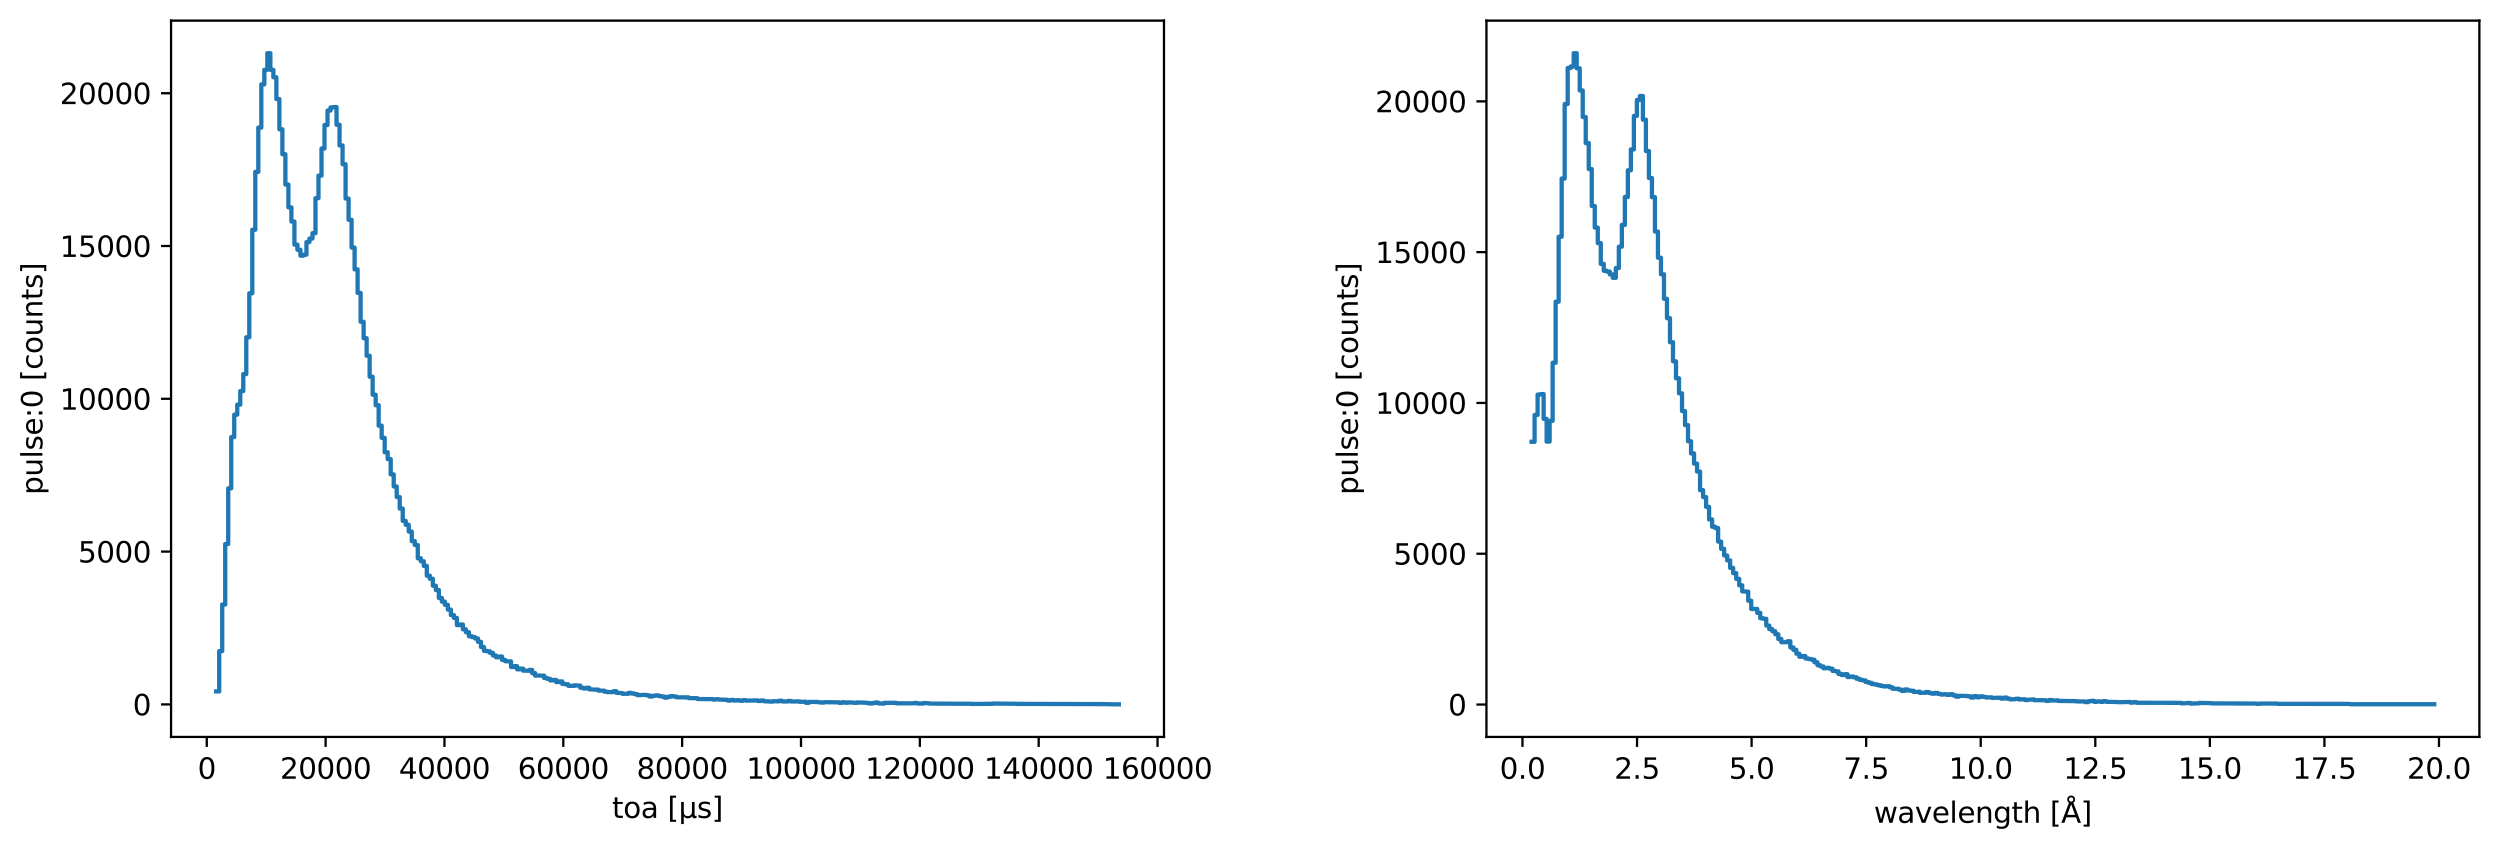 <?xml version="1.0" encoding="utf-8" standalone="no"?>
<!DOCTYPE svg PUBLIC "-//W3C//DTD SVG 1.1//EN"
  "http://www.w3.org/Graphics/SVG/1.1/DTD/svg11.dtd">
<svg xmlns:xlink="http://www.w3.org/1999/xlink" width="872.4pt" height="296.4pt" viewBox="0 0 872.4 296.4" xmlns="http://www.w3.org/2000/svg" version="1.1">
 <defs>
  <style type="text/css">*{stroke-linejoin: round; stroke-linecap: butt}</style>
 </defs>
 <g id="figure_1">
  <g id="patch_1">
   <path d="M 0 296.4 
L 872.4 296.4 
L 872.4 0 
L 0 0 
z
" style="fill: #ffffff"/>
  </g>
  <g id="axes_1">
   <g id="patch_2">
    <path d="M 59.691 257.159 
L 406.181 257.159 
L 406.181 7.2 
L 59.691 7.2 
z
" style="fill: #ffffff"/>
   </g>
   <g id="matplotlib.axis_1">
    <g id="xtick_1">
     <g id="line2d_1">
      <defs>
       <path id="m155b6c2f32" d="M 0 0 
L 0 3.5 
" style="stroke: #000000; stroke-width: 0.8"/>
      </defs>
      <g>
       <use xlink:href="#m155b6c2f32" x="72.154" y="257.159" style="stroke: #000000; stroke-width: 0.8"/>
      </g>
     </g>
     <g id="text_1">
      <!-- 0 -->
      <g transform="translate(68.973 271.757) scale(0.1 -0.1)">
       <defs>
        <path id="DejaVuSans-30" d="M 2034 4250 
Q 1547 4250 1301 3770 
Q 1056 3291 1056 2328 
Q 1056 1369 1301 889 
Q 1547 409 2034 409 
Q 2525 409 2770 889 
Q 3016 1369 3016 2328 
Q 3016 3291 2770 3770 
Q 2525 4250 2034 4250 
z
M 2034 4750 
Q 2819 4750 3233 4129 
Q 3647 3509 3647 2328 
Q 3647 1150 3233 529 
Q 2819 -91 2034 -91 
Q 1250 -91 836 529 
Q 422 1150 422 2328 
Q 422 3509 836 4129 
Q 1250 4750 2034 4750 
z
" transform="scale(0.016)"/>
       </defs>
       <use xlink:href="#DejaVuSans-30"/>
      </g>
     </g>
    </g>
    <g id="xtick_2">
     <g id="line2d_2">
      <g>
       <use xlink:href="#m155b6c2f32" x="113.626" y="257.159" style="stroke: #000000; stroke-width: 0.8"/>
      </g>
     </g>
     <g id="text_2">
      <!-- 20000 -->
      <g transform="translate(97.72 271.757) scale(0.1 -0.1)">
       <defs>
        <path id="DejaVuSans-32" d="M 1228 531 
L 3431 531 
L 3431 0 
L 469 0 
L 469 531 
Q 828 903 1448 1529 
Q 2069 2156 2228 2338 
Q 2531 2678 2651 2914 
Q 2772 3150 2772 3378 
Q 2772 3750 2511 3984 
Q 2250 4219 1831 4219 
Q 1534 4219 1204 4116 
Q 875 4013 500 3803 
L 500 4441 
Q 881 4594 1212 4672 
Q 1544 4750 1819 4750 
Q 2544 4750 2975 4387 
Q 3406 4025 3406 3419 
Q 3406 3131 3298 2873 
Q 3191 2616 2906 2266 
Q 2828 2175 2409 1742 
Q 1991 1309 1228 531 
z
" transform="scale(0.016)"/>
       </defs>
       <use xlink:href="#DejaVuSans-32"/>
       <use xlink:href="#DejaVuSans-30" transform="translate(63.623 0)"/>
       <use xlink:href="#DejaVuSans-30" transform="translate(127.246 0)"/>
       <use xlink:href="#DejaVuSans-30" transform="translate(190.869 0)"/>
       <use xlink:href="#DejaVuSans-30" transform="translate(254.492 0)"/>
      </g>
     </g>
    </g>
    <g id="xtick_3">
     <g id="line2d_3">
      <g>
       <use xlink:href="#m155b6c2f32" x="155.098" y="257.159" style="stroke: #000000; stroke-width: 0.8"/>
      </g>
     </g>
     <g id="text_3">
      <!-- 40000 -->
      <g transform="translate(139.192 271.757) scale(0.1 -0.1)">
       <defs>
        <path id="DejaVuSans-34" d="M 2419 4116 
L 825 1625 
L 2419 1625 
L 2419 4116 
z
M 2253 4666 
L 3047 4666 
L 3047 1625 
L 3713 1625 
L 3713 1100 
L 3047 1100 
L 3047 0 
L 2419 0 
L 2419 1100 
L 313 1100 
L 313 1709 
L 2253 4666 
z
" transform="scale(0.016)"/>
       </defs>
       <use xlink:href="#DejaVuSans-34"/>
       <use xlink:href="#DejaVuSans-30" transform="translate(63.623 0)"/>
       <use xlink:href="#DejaVuSans-30" transform="translate(127.246 0)"/>
       <use xlink:href="#DejaVuSans-30" transform="translate(190.869 0)"/>
       <use xlink:href="#DejaVuSans-30" transform="translate(254.492 0)"/>
      </g>
     </g>
    </g>
    <g id="xtick_4">
     <g id="line2d_4">
      <g>
       <use xlink:href="#m155b6c2f32" x="196.57" y="257.159" style="stroke: #000000; stroke-width: 0.8"/>
      </g>
     </g>
     <g id="text_4">
      <!-- 60000 -->
      <g transform="translate(180.664 271.757) scale(0.1 -0.1)">
       <defs>
        <path id="DejaVuSans-36" d="M 2113 2584 
Q 1688 2584 1439 2293 
Q 1191 2003 1191 1497 
Q 1191 994 1439 701 
Q 1688 409 2113 409 
Q 2538 409 2786 701 
Q 3034 994 3034 1497 
Q 3034 2003 2786 2293 
Q 2538 2584 2113 2584 
z
M 3366 4563 
L 3366 3988 
Q 3128 4100 2886 4159 
Q 2644 4219 2406 4219 
Q 1781 4219 1451 3797 
Q 1122 3375 1075 2522 
Q 1259 2794 1537 2939 
Q 1816 3084 2150 3084 
Q 2853 3084 3261 2657 
Q 3669 2231 3669 1497 
Q 3669 778 3244 343 
Q 2819 -91 2113 -91 
Q 1303 -91 875 529 
Q 447 1150 447 2328 
Q 447 3434 972 4092 
Q 1497 4750 2381 4750 
Q 2619 4750 2861 4703 
Q 3103 4656 3366 4563 
z
" transform="scale(0.016)"/>
       </defs>
       <use xlink:href="#DejaVuSans-36"/>
       <use xlink:href="#DejaVuSans-30" transform="translate(63.623 0)"/>
       <use xlink:href="#DejaVuSans-30" transform="translate(127.246 0)"/>
       <use xlink:href="#DejaVuSans-30" transform="translate(190.869 0)"/>
       <use xlink:href="#DejaVuSans-30" transform="translate(254.492 0)"/>
      </g>
     </g>
    </g>
    <g id="xtick_5">
     <g id="line2d_5">
      <g>
       <use xlink:href="#m155b6c2f32" x="238.042" y="257.159" style="stroke: #000000; stroke-width: 0.8"/>
      </g>
     </g>
     <g id="text_5">
      <!-- 80000 -->
      <g transform="translate(222.136 271.757) scale(0.1 -0.1)">
       <defs>
        <path id="DejaVuSans-38" d="M 2034 2216 
Q 1584 2216 1326 1975 
Q 1069 1734 1069 1313 
Q 1069 891 1326 650 
Q 1584 409 2034 409 
Q 2484 409 2743 651 
Q 3003 894 3003 1313 
Q 3003 1734 2745 1975 
Q 2488 2216 2034 2216 
z
M 1403 2484 
Q 997 2584 770 2862 
Q 544 3141 544 3541 
Q 544 4100 942 4425 
Q 1341 4750 2034 4750 
Q 2731 4750 3128 4425 
Q 3525 4100 3525 3541 
Q 3525 3141 3298 2862 
Q 3072 2584 2669 2484 
Q 3125 2378 3379 2068 
Q 3634 1759 3634 1313 
Q 3634 634 3220 271 
Q 2806 -91 2034 -91 
Q 1263 -91 848 271 
Q 434 634 434 1313 
Q 434 1759 690 2068 
Q 947 2378 1403 2484 
z
M 1172 3481 
Q 1172 3119 1398 2916 
Q 1625 2713 2034 2713 
Q 2441 2713 2670 2916 
Q 2900 3119 2900 3481 
Q 2900 3844 2670 4047 
Q 2441 4250 2034 4250 
Q 1625 4250 1398 4047 
Q 1172 3844 1172 3481 
z
" transform="scale(0.016)"/>
       </defs>
       <use xlink:href="#DejaVuSans-38"/>
       <use xlink:href="#DejaVuSans-30" transform="translate(63.623 0)"/>
       <use xlink:href="#DejaVuSans-30" transform="translate(127.246 0)"/>
       <use xlink:href="#DejaVuSans-30" transform="translate(190.869 0)"/>
       <use xlink:href="#DejaVuSans-30" transform="translate(254.492 0)"/>
      </g>
     </g>
    </g>
    <g id="xtick_6">
     <g id="line2d_6">
      <g>
       <use xlink:href="#m155b6c2f32" x="279.515" y="257.159" style="stroke: #000000; stroke-width: 0.8"/>
      </g>
     </g>
     <g id="text_6">
      <!-- 100000 -->
      <g transform="translate(260.427 271.757) scale(0.1 -0.1)">
       <defs>
        <path id="DejaVuSans-31" d="M 794 531 
L 1825 531 
L 1825 4091 
L 703 3866 
L 703 4441 
L 1819 4666 
L 2450 4666 
L 2450 531 
L 3481 531 
L 3481 0 
L 794 0 
L 794 531 
z
" transform="scale(0.016)"/>
       </defs>
       <use xlink:href="#DejaVuSans-31"/>
       <use xlink:href="#DejaVuSans-30" transform="translate(63.623 0)"/>
       <use xlink:href="#DejaVuSans-30" transform="translate(127.246 0)"/>
       <use xlink:href="#DejaVuSans-30" transform="translate(190.869 0)"/>
       <use xlink:href="#DejaVuSans-30" transform="translate(254.492 0)"/>
       <use xlink:href="#DejaVuSans-30" transform="translate(318.115 0)"/>
      </g>
     </g>
    </g>
    <g id="xtick_7">
     <g id="line2d_7">
      <g>
       <use xlink:href="#m155b6c2f32" x="320.987" y="257.159" style="stroke: #000000; stroke-width: 0.8"/>
      </g>
     </g>
     <g id="text_7">
      <!-- 120000 -->
      <g transform="translate(301.899 271.757) scale(0.1 -0.1)">
       <use xlink:href="#DejaVuSans-31"/>
       <use xlink:href="#DejaVuSans-32" transform="translate(63.623 0)"/>
       <use xlink:href="#DejaVuSans-30" transform="translate(127.246 0)"/>
       <use xlink:href="#DejaVuSans-30" transform="translate(190.869 0)"/>
       <use xlink:href="#DejaVuSans-30" transform="translate(254.492 0)"/>
       <use xlink:href="#DejaVuSans-30" transform="translate(318.115 0)"/>
      </g>
     </g>
    </g>
    <g id="xtick_8">
     <g id="line2d_8">
      <g>
       <use xlink:href="#m155b6c2f32" x="362.459" y="257.159" style="stroke: #000000; stroke-width: 0.8"/>
      </g>
     </g>
     <g id="text_8">
      <!-- 140000 -->
      <g transform="translate(343.371 271.757) scale(0.1 -0.1)">
       <use xlink:href="#DejaVuSans-31"/>
       <use xlink:href="#DejaVuSans-34" transform="translate(63.623 0)"/>
       <use xlink:href="#DejaVuSans-30" transform="translate(127.246 0)"/>
       <use xlink:href="#DejaVuSans-30" transform="translate(190.869 0)"/>
       <use xlink:href="#DejaVuSans-30" transform="translate(254.492 0)"/>
       <use xlink:href="#DejaVuSans-30" transform="translate(318.115 0)"/>
      </g>
     </g>
    </g>
    <g id="xtick_9">
     <g id="line2d_9">
      <g>
       <use xlink:href="#m155b6c2f32" x="403.931" y="257.159" style="stroke: #000000; stroke-width: 0.8"/>
      </g>
     </g>
     <g id="text_9">
      <!-- 160000 -->
      <g transform="translate(384.843 271.757) scale(0.1 -0.1)">
       <use xlink:href="#DejaVuSans-31"/>
       <use xlink:href="#DejaVuSans-36" transform="translate(63.623 0)"/>
       <use xlink:href="#DejaVuSans-30" transform="translate(127.246 0)"/>
       <use xlink:href="#DejaVuSans-30" transform="translate(190.869 0)"/>
       <use xlink:href="#DejaVuSans-30" transform="translate(254.492 0)"/>
       <use xlink:href="#DejaVuSans-30" transform="translate(318.115 0)"/>
      </g>
     </g>
    </g>
    <g id="text_10">
     <!-- toa [µs] -->
     <g transform="translate(213.576 285.435) scale(0.1 -0.1)">
      <defs>
       <path id="DejaVuSans-74" d="M 1172 4494 
L 1172 3500 
L 2356 3500 
L 2356 3053 
L 1172 3053 
L 1172 1153 
Q 1172 725 1289 603 
Q 1406 481 1766 481 
L 2356 481 
L 2356 0 
L 1766 0 
Q 1100 0 847 248 
Q 594 497 594 1153 
L 594 3053 
L 172 3053 
L 172 3500 
L 594 3500 
L 594 4494 
L 1172 4494 
z
" transform="scale(0.016)"/>
       <path id="DejaVuSans-6f" d="M 1959 3097 
Q 1497 3097 1228 2736 
Q 959 2375 959 1747 
Q 959 1119 1226 758 
Q 1494 397 1959 397 
Q 2419 397 2687 759 
Q 2956 1122 2956 1747 
Q 2956 2369 2687 2733 
Q 2419 3097 1959 3097 
z
M 1959 3584 
Q 2709 3584 3137 3096 
Q 3566 2609 3566 1747 
Q 3566 888 3137 398 
Q 2709 -91 1959 -91 
Q 1206 -91 779 398 
Q 353 888 353 1747 
Q 353 2609 779 3096 
Q 1206 3584 1959 3584 
z
" transform="scale(0.016)"/>
       <path id="DejaVuSans-61" d="M 2194 1759 
Q 1497 1759 1228 1600 
Q 959 1441 959 1056 
Q 959 750 1161 570 
Q 1363 391 1709 391 
Q 2188 391 2477 730 
Q 2766 1069 2766 1631 
L 2766 1759 
L 2194 1759 
z
M 3341 1997 
L 3341 0 
L 2766 0 
L 2766 531 
Q 2569 213 2275 61 
Q 1981 -91 1556 -91 
Q 1019 -91 701 211 
Q 384 513 384 1019 
Q 384 1609 779 1909 
Q 1175 2209 1959 2209 
L 2766 2209 
L 2766 2266 
Q 2766 2663 2505 2880 
Q 2244 3097 1772 3097 
Q 1472 3097 1187 3025 
Q 903 2953 641 2809 
L 641 3341 
Q 956 3463 1253 3523 
Q 1550 3584 1831 3584 
Q 2591 3584 2966 3190 
Q 3341 2797 3341 1997 
z
" transform="scale(0.016)"/>
       <path id="DejaVuSans-20" transform="scale(0.016)"/>
       <path id="DejaVuSans-5b" d="M 550 4863 
L 1875 4863 
L 1875 4416 
L 1125 4416 
L 1125 -397 
L 1875 -397 
L 1875 -844 
L 550 -844 
L 550 4863 
z
" transform="scale(0.016)"/>
       <path id="DejaVuSans-b5" d="M 544 -1331 
L 544 3500 
L 1119 3500 
L 1119 1325 
Q 1119 872 1334 640 
Q 1550 409 1972 409 
Q 2434 409 2667 671 
Q 2900 934 2900 1459 
L 2900 3500 
L 3475 3500 
L 3475 806 
Q 3475 619 3529 530 
Q 3584 441 3700 441 
Q 3728 441 3778 458 
Q 3828 475 3916 513 
L 3916 50 
Q 3788 -22 3673 -56 
Q 3559 -91 3450 -91 
Q 3234 -91 3106 31 
Q 2978 153 2931 403 
Q 2775 156 2548 32 
Q 2322 -91 2016 -91 
Q 1697 -91 1473 31 
Q 1250 153 1119 397 
L 1119 -1331 
L 544 -1331 
z
" transform="scale(0.016)"/>
       <path id="DejaVuSans-73" d="M 2834 3397 
L 2834 2853 
Q 2591 2978 2328 3040 
Q 2066 3103 1784 3103 
Q 1356 3103 1142 2972 
Q 928 2841 928 2578 
Q 928 2378 1081 2264 
Q 1234 2150 1697 2047 
L 1894 2003 
Q 2506 1872 2764 1633 
Q 3022 1394 3022 966 
Q 3022 478 2636 193 
Q 2250 -91 1575 -91 
Q 1294 -91 989 -36 
Q 684 19 347 128 
L 347 722 
Q 666 556 975 473 
Q 1284 391 1588 391 
Q 1994 391 2212 530 
Q 2431 669 2431 922 
Q 2431 1156 2273 1281 
Q 2116 1406 1581 1522 
L 1381 1569 
Q 847 1681 609 1914 
Q 372 2147 372 2553 
Q 372 3047 722 3315 
Q 1072 3584 1716 3584 
Q 2034 3584 2315 3537 
Q 2597 3491 2834 3397 
z
" transform="scale(0.016)"/>
       <path id="DejaVuSans-5d" d="M 1947 4863 
L 1947 -844 
L 622 -844 
L 622 -397 
L 1369 -397 
L 1369 4416 
L 622 4416 
L 622 4863 
L 1947 4863 
z
" transform="scale(0.016)"/>
      </defs>
      <use xlink:href="#DejaVuSans-74"/>
      <use xlink:href="#DejaVuSans-6f" transform="translate(39.209 0)"/>
      <use xlink:href="#DejaVuSans-61" transform="translate(100.391 0)"/>
      <use xlink:href="#DejaVuSans-20" transform="translate(161.67 0)"/>
      <use xlink:href="#DejaVuSans-5b" transform="translate(193.457 0)"/>
      <use xlink:href="#DejaVuSans-b5" transform="translate(232.471 0)"/>
      <use xlink:href="#DejaVuSans-73" transform="translate(296.094 0)"/>
      <use xlink:href="#DejaVuSans-5d" transform="translate(348.193 0)"/>
     </g>
    </g>
   </g>
   <g id="matplotlib.axis_2">
    <g id="ytick_1">
     <g id="line2d_10">
      <defs>
       <path id="m8d2bfa2ca1" d="M 0 0 
L -3.5 0 
" style="stroke: #000000; stroke-width: 0.8"/>
      </defs>
      <g>
       <use xlink:href="#m8d2bfa2ca1" x="59.691" y="245.808" style="stroke: #000000; stroke-width: 0.8"/>
      </g>
     </g>
     <g id="text_11">
      <!-- 0 -->
      <g transform="translate(46.328 249.607) scale(0.1 -0.1)">
       <use xlink:href="#DejaVuSans-30"/>
      </g>
     </g>
    </g>
    <g id="ytick_2">
     <g id="line2d_11">
      <g>
       <use xlink:href="#m8d2bfa2ca1" x="59.691" y="192.489" style="stroke: #000000; stroke-width: 0.8"/>
      </g>
     </g>
     <g id="text_12">
      <!-- 5000 -->
      <g transform="translate(27.241 196.288) scale(0.1 -0.1)">
       <defs>
        <path id="DejaVuSans-35" d="M 691 4666 
L 3169 4666 
L 3169 4134 
L 1269 4134 
L 1269 2991 
Q 1406 3038 1543 3061 
Q 1681 3084 1819 3084 
Q 2600 3084 3056 2656 
Q 3513 2228 3513 1497 
Q 3513 744 3044 326 
Q 2575 -91 1722 -91 
Q 1428 -91 1123 -41 
Q 819 9 494 109 
L 494 744 
Q 775 591 1075 516 
Q 1375 441 1709 441 
Q 2250 441 2565 725 
Q 2881 1009 2881 1497 
Q 2881 1984 2565 2268 
Q 2250 2553 1709 2553 
Q 1456 2553 1204 2497 
Q 953 2441 691 2322 
L 691 4666 
z
" transform="scale(0.016)"/>
       </defs>
       <use xlink:href="#DejaVuSans-35"/>
       <use xlink:href="#DejaVuSans-30" transform="translate(63.623 0)"/>
       <use xlink:href="#DejaVuSans-30" transform="translate(127.246 0)"/>
       <use xlink:href="#DejaVuSans-30" transform="translate(190.869 0)"/>
      </g>
     </g>
    </g>
    <g id="ytick_3">
     <g id="line2d_12">
      <g>
       <use xlink:href="#m8d2bfa2ca1" x="59.691" y="139.17" style="stroke: #000000; stroke-width: 0.8"/>
      </g>
     </g>
     <g id="text_13">
      <!-- 10000 -->
      <g transform="translate(20.878 142.969) scale(0.1 -0.1)">
       <use xlink:href="#DejaVuSans-31"/>
       <use xlink:href="#DejaVuSans-30" transform="translate(63.623 0)"/>
       <use xlink:href="#DejaVuSans-30" transform="translate(127.246 0)"/>
       <use xlink:href="#DejaVuSans-30" transform="translate(190.869 0)"/>
       <use xlink:href="#DejaVuSans-30" transform="translate(254.492 0)"/>
      </g>
     </g>
    </g>
    <g id="ytick_4">
     <g id="line2d_13">
      <g>
       <use xlink:href="#m8d2bfa2ca1" x="59.691" y="85.85" style="stroke: #000000; stroke-width: 0.8"/>
      </g>
     </g>
     <g id="text_14">
      <!-- 15000 -->
      <g transform="translate(20.878 89.65) scale(0.1 -0.1)">
       <use xlink:href="#DejaVuSans-31"/>
       <use xlink:href="#DejaVuSans-35" transform="translate(63.623 0)"/>
       <use xlink:href="#DejaVuSans-30" transform="translate(127.246 0)"/>
       <use xlink:href="#DejaVuSans-30" transform="translate(190.869 0)"/>
       <use xlink:href="#DejaVuSans-30" transform="translate(254.492 0)"/>
      </g>
     </g>
    </g>
    <g id="ytick_5">
     <g id="line2d_14">
      <g>
       <use xlink:href="#m8d2bfa2ca1" x="59.691" y="32.531" style="stroke: #000000; stroke-width: 0.8"/>
      </g>
     </g>
     <g id="text_15">
      <!-- 20000 -->
      <g transform="translate(20.878 36.331) scale(0.1 -0.1)">
       <use xlink:href="#DejaVuSans-32"/>
       <use xlink:href="#DejaVuSans-30" transform="translate(63.623 0)"/>
       <use xlink:href="#DejaVuSans-30" transform="translate(127.246 0)"/>
       <use xlink:href="#DejaVuSans-30" transform="translate(190.869 0)"/>
       <use xlink:href="#DejaVuSans-30" transform="translate(254.492 0)"/>
      </g>
     </g>
    </g>
    <g id="text_16">
     <!-- pulse:0 [counts] -->
     <g transform="translate(14.798 172.66) rotate(-90) scale(0.1 -0.1)">
      <defs>
       <path id="DejaVuSans-70" d="M 1159 525 
L 1159 -1331 
L 581 -1331 
L 581 3500 
L 1159 3500 
L 1159 2969 
Q 1341 3281 1617 3432 
Q 1894 3584 2278 3584 
Q 2916 3584 3314 3078 
Q 3713 2572 3713 1747 
Q 3713 922 3314 415 
Q 2916 -91 2278 -91 
Q 1894 -91 1617 61 
Q 1341 213 1159 525 
z
M 3116 1747 
Q 3116 2381 2855 2742 
Q 2594 3103 2138 3103 
Q 1681 3103 1420 2742 
Q 1159 2381 1159 1747 
Q 1159 1113 1420 752 
Q 1681 391 2138 391 
Q 2594 391 2855 752 
Q 3116 1113 3116 1747 
z
" transform="scale(0.016)"/>
       <path id="DejaVuSans-75" d="M 544 1381 
L 544 3500 
L 1119 3500 
L 1119 1403 
Q 1119 906 1312 657 
Q 1506 409 1894 409 
Q 2359 409 2629 706 
Q 2900 1003 2900 1516 
L 2900 3500 
L 3475 3500 
L 3475 0 
L 2900 0 
L 2900 538 
Q 2691 219 2414 64 
Q 2138 -91 1772 -91 
Q 1169 -91 856 284 
Q 544 659 544 1381 
z
M 1991 3584 
L 1991 3584 
z
" transform="scale(0.016)"/>
       <path id="DejaVuSans-6c" d="M 603 4863 
L 1178 4863 
L 1178 0 
L 603 0 
L 603 4863 
z
" transform="scale(0.016)"/>
       <path id="DejaVuSans-65" d="M 3597 1894 
L 3597 1613 
L 953 1613 
Q 991 1019 1311 708 
Q 1631 397 2203 397 
Q 2534 397 2845 478 
Q 3156 559 3463 722 
L 3463 178 
Q 3153 47 2828 -22 
Q 2503 -91 2169 -91 
Q 1331 -91 842 396 
Q 353 884 353 1716 
Q 353 2575 817 3079 
Q 1281 3584 2069 3584 
Q 2775 3584 3186 3129 
Q 3597 2675 3597 1894 
z
M 3022 2063 
Q 3016 2534 2758 2815 
Q 2500 3097 2075 3097 
Q 1594 3097 1305 2825 
Q 1016 2553 972 2059 
L 3022 2063 
z
" transform="scale(0.016)"/>
       <path id="DejaVuSans-3a" d="M 750 794 
L 1409 794 
L 1409 0 
L 750 0 
L 750 794 
z
M 750 3309 
L 1409 3309 
L 1409 2516 
L 750 2516 
L 750 3309 
z
" transform="scale(0.016)"/>
       <path id="DejaVuSans-63" d="M 3122 3366 
L 3122 2828 
Q 2878 2963 2633 3030 
Q 2388 3097 2138 3097 
Q 1578 3097 1268 2742 
Q 959 2388 959 1747 
Q 959 1106 1268 751 
Q 1578 397 2138 397 
Q 2388 397 2633 464 
Q 2878 531 3122 666 
L 3122 134 
Q 2881 22 2623 -34 
Q 2366 -91 2075 -91 
Q 1284 -91 818 406 
Q 353 903 353 1747 
Q 353 2603 823 3093 
Q 1294 3584 2113 3584 
Q 2378 3584 2631 3529 
Q 2884 3475 3122 3366 
z
" transform="scale(0.016)"/>
       <path id="DejaVuSans-6e" d="M 3513 2113 
L 3513 0 
L 2938 0 
L 2938 2094 
Q 2938 2591 2744 2837 
Q 2550 3084 2163 3084 
Q 1697 3084 1428 2787 
Q 1159 2491 1159 1978 
L 1159 0 
L 581 0 
L 581 3500 
L 1159 3500 
L 1159 2956 
Q 1366 3272 1645 3428 
Q 1925 3584 2291 3584 
Q 2894 3584 3203 3211 
Q 3513 2838 3513 2113 
z
" transform="scale(0.016)"/>
      </defs>
      <use xlink:href="#DejaVuSans-70"/>
      <use xlink:href="#DejaVuSans-75" transform="translate(63.477 0)"/>
      <use xlink:href="#DejaVuSans-6c" transform="translate(126.855 0)"/>
      <use xlink:href="#DejaVuSans-73" transform="translate(154.639 0)"/>
      <use xlink:href="#DejaVuSans-65" transform="translate(206.738 0)"/>
      <use xlink:href="#DejaVuSans-3a" transform="translate(268.262 0)"/>
      <use xlink:href="#DejaVuSans-30" transform="translate(301.953 0)"/>
      <use xlink:href="#DejaVuSans-20" transform="translate(365.576 0)"/>
      <use xlink:href="#DejaVuSans-5b" transform="translate(397.363 0)"/>
      <use xlink:href="#DejaVuSans-63" transform="translate(436.377 0)"/>
      <use xlink:href="#DejaVuSans-6f" transform="translate(491.357 0)"/>
      <use xlink:href="#DejaVuSans-75" transform="translate(552.539 0)"/>
      <use xlink:href="#DejaVuSans-6e" transform="translate(615.918 0)"/>
      <use xlink:href="#DejaVuSans-74" transform="translate(679.297 0)"/>
      <use xlink:href="#DejaVuSans-73" transform="translate(718.506 0)"/>
      <use xlink:href="#DejaVuSans-5d" transform="translate(770.605 0)"/>
     </g>
    </g>
   </g>
   <g id="line2d_15">
    <path d="M 75.44 241.276 
L 76.49 241.276 
L 76.49 227.21 
L 77.54 227.21 
L 77.54 210.969 
L 78.59 210.969 
L 78.59 189.844 
L 79.64 189.844 
L 79.64 170.415 
L 80.69 170.415 
L 80.69 152.521 
L 81.74 152.521 
L 81.74 144.704 
L 82.79 144.704 
L 82.79 141.196 
L 83.84 141.196 
L 83.84 136.461 
L 84.89 136.461 
L 84.89 130.543 
L 85.94 130.543 
L 85.94 117.703 
L 86.99 117.703 
L 86.99 102.347 
L 88.04 102.347 
L 88.04 80.177 
L 89.09 80.177 
L 89.09 59.969 
L 90.14 59.969 
L 90.14 44.518 
L 91.19 44.518 
L 91.19 29.45 
L 92.24 29.45 
L 92.24 24.352 
L 93.29 24.352 
L 93.29 18.562 
L 94.34 18.562 
L 94.34 24.363 
L 95.39 24.363 
L 95.39 26.954 
L 96.44 26.954 
L 96.44 34.568 
L 97.49 34.568 
L 97.49 45.115 
L 98.54 45.115 
L 98.54 53.816 
L 99.59 53.816 
L 99.59 64.416 
L 100.639 64.416 
L 100.639 72.371 
L 101.689 72.371 
L 101.689 77.309 
L 102.739 77.309 
L 102.739 85.381 
L 103.789 85.381 
L 103.789 87.162 
L 104.839 87.162 
L 104.839 89.21 
L 105.889 89.21 
L 105.889 88.879 
L 106.939 88.879 
L 106.939 84.475 
L 107.989 84.475 
L 107.989 83.238 
L 109.039 83.238 
L 109.039 81.382 
L 110.089 81.382 
L 110.089 69.151 
L 111.139 69.151 
L 111.139 61.302 
L 112.189 61.302 
L 112.189 51.822 
L 113.239 51.822 
L 113.239 43.632 
L 114.289 43.632 
L 114.289 38.578 
L 115.339 38.578 
L 115.339 37.49 
L 116.389 37.49 
L 116.389 37.362 
L 117.439 37.362 
L 117.439 43.526 
L 118.489 43.526 
L 118.489 50.756 
L 119.539 50.756 
L 119.539 57.314 
L 120.589 57.314 
L 120.589 69.279 
L 121.639 69.279 
L 121.639 76.69 
L 122.689 76.69 
L 122.689 86.394 
L 123.739 86.394 
L 123.739 93.987 
L 124.789 93.987 
L 124.789 102.209 
L 125.839 102.209 
L 125.839 112.275 
L 126.889 112.275 
L 126.889 118.034 
L 127.939 118.034 
L 127.939 124.134 
L 128.989 124.134 
L 128.989 131.46 
L 130.039 131.46 
L 130.039 137.73 
L 131.089 137.73 
L 131.089 141.398 
L 132.139 141.398 
L 132.139 148.532 
L 133.189 148.532 
L 133.189 152.798 
L 134.239 152.798 
L 134.239 157.821 
L 135.288 157.821 
L 135.288 160.199 
L 136.338 160.199 
L 136.338 165.541 
L 137.388 165.541 
L 137.388 169.753 
L 138.438 169.753 
L 138.438 173.454 
L 139.488 173.454 
L 139.488 177.474 
L 140.538 177.474 
L 140.538 181.782 
L 141.588 181.782 
L 141.588 183.126 
L 142.638 183.126 
L 142.638 185.493 
L 143.688 185.493 
L 143.688 188.82 
L 144.738 188.82 
L 144.738 190.185 
L 145.788 190.185 
L 145.788 194.813 
L 146.838 194.813 
L 146.838 195.858 
L 147.888 195.858 
L 147.888 197.479 
L 148.938 197.479 
L 148.938 200.892 
L 149.988 200.892 
L 149.988 201.969 
L 151.038 201.969 
L 151.038 204.379 
L 152.088 204.379 
L 152.088 205.893 
L 153.138 205.893 
L 153.138 208.666 
L 154.188 208.666 
L 154.188 209.924 
L 155.238 209.924 
L 155.238 211.054 
L 156.288 211.054 
L 156.288 212.718 
L 157.338 212.718 
L 157.338 214.637 
L 158.388 214.637 
L 158.388 215.629 
L 159.438 215.629 
L 159.438 218.135 
L 160.488 218.135 
L 160.488 217.933 
L 161.538 217.933 
L 161.538 219.617 
L 162.588 219.617 
L 162.588 220.62 
L 163.638 220.62 
L 163.638 222.027 
L 164.688 222.027 
L 164.688 222.305 
L 165.738 222.305 
L 165.738 222.795 
L 166.788 222.795 
L 166.788 223.968 
L 167.838 223.968 
L 167.838 225.792 
L 168.888 225.792 
L 168.888 227.135 
L 169.938 227.135 
L 169.938 227.295 
L 170.987 227.295 
L 170.987 227.839 
L 172.037 227.839 
L 172.037 228.756 
L 173.087 228.756 
L 173.087 229.354 
L 174.137 229.354 
L 174.137 229.119 
L 175.187 229.119 
L 175.187 230.281 
L 176.237 230.281 
L 176.237 230.729 
L 178.337 230.814 
L 178.337 232.755 
L 179.387 232.755 
L 179.387 232.467 
L 180.437 232.467 
L 180.437 233.555 
L 181.487 233.555 
L 181.487 233.32 
L 182.537 233.32 
L 182.537 234.014 
L 184.637 234.078 
L 184.637 233.779 
L 185.687 233.779 
L 185.687 234.888 
L 186.737 234.888 
L 186.737 235.752 
L 189.887 235.773 
L 189.887 236.594 
L 190.937 236.594 
L 190.937 236.882 
L 191.987 236.882 
L 191.987 237.415 
L 193.037 237.415 
L 193.037 237.277 
L 194.087 237.277 
L 194.087 238.013 
L 195.137 238.013 
L 195.137 237.778 
L 196.187 237.778 
L 196.187 238.652 
L 197.237 238.652 
L 197.237 238.791 
L 198.287 238.791 
L 198.287 239.314 
L 200.387 239.367 
L 200.387 239.154 
L 202.487 239.25 
L 202.487 239.996 
L 203.537 239.996 
L 203.537 240.252 
L 204.587 240.252 
L 204.587 239.996 
L 205.637 239.996 
L 205.637 240.54 
L 207.736 240.647 
L 207.736 240.657 
L 208.786 240.657 
L 208.786 240.988 
L 210.886 241.02 
L 210.886 241.372 
L 211.936 241.372 
L 211.936 241.51 
L 214.036 241.51 
L 214.036 241.212 
L 215.086 241.212 
L 215.086 241.766 
L 217.186 241.852 
L 217.186 242.097 
L 219.286 242.107 
L 219.286 241.798 
L 220.336 241.798 
L 220.336 242.001 
L 221.386 242.001 
L 221.386 242.225 
L 222.436 242.225 
L 222.436 242.598 
L 224.536 242.502 
L 224.536 242.481 
L 225.586 242.481 
L 225.586 242.651 
L 226.636 242.651 
L 226.636 243.057 
L 227.686 243.057 
L 227.686 242.79 
L 228.736 242.79 
L 228.736 242.662 
L 229.786 242.662 
L 229.786 242.907 
L 230.836 242.907 
L 230.836 243.089 
L 231.886 243.089 
L 231.886 243.43 
L 232.936 243.43 
L 232.936 243.142 
L 233.986 243.142 
L 233.986 242.918 
L 235.036 242.918 
L 235.036 243.089 
L 236.086 243.089 
L 236.086 243.334 
L 240.286 243.355 
L 240.286 243.6 
L 243.435 243.654 
L 243.435 243.952 
L 248.685 243.942 
L 248.685 244.112 
L 249.735 244.112 
L 249.735 243.995 
L 250.785 243.995 
L 250.785 244.112 
L 253.935 244.208 
L 253.935 244.475 
L 254.985 244.475 
L 254.985 244.251 
L 256.035 244.251 
L 256.035 244.464 
L 257.085 244.464 
L 257.085 244.336 
L 258.135 244.336 
L 258.135 244.539 
L 259.185 244.539 
L 259.185 244.336 
L 260.235 244.336 
L 260.235 244.496 
L 264.435 244.411 
L 264.435 244.613 
L 265.485 244.613 
L 265.485 244.464 
L 266.535 244.464 
L 266.535 244.688 
L 268.635 244.773 
L 268.635 244.837 
L 269.685 244.837 
L 269.685 244.688 
L 271.785 244.752 
L 271.785 244.528 
L 272.835 244.528 
L 272.835 244.752 
L 274.935 244.795 
L 274.935 244.613 
L 275.985 244.613 
L 275.985 244.795 
L 279.134 244.763 
L 279.134 244.923 
L 281.234 244.859 
L 281.234 245.253 
L 282.284 245.253 
L 282.284 244.933 
L 285.434 244.965 
L 285.434 245.061 
L 286.484 245.061 
L 286.484 245.179 
L 287.534 245.179 
L 287.534 245.029 
L 292.784 245.093 
L 292.784 245.264 
L 293.834 245.264 
L 293.834 245.072 
L 294.884 245.072 
L 294.884 245.232 
L 295.934 245.232 
L 295.934 245.093 
L 298.034 245.189 
L 298.034 245.275 
L 299.084 245.275 
L 299.084 245.125 
L 302.234 245.211 
L 302.234 245.285 
L 303.284 245.285 
L 303.284 245.488 
L 304.334 245.488 
L 304.334 245.328 
L 305.384 245.328 
L 305.384 245.147 
L 306.434 245.147 
L 306.434 245.456 
L 308.534 245.531 
L 308.534 245.264 
L 312.734 245.264 
L 312.734 245.424 
L 319.033 245.435 
L 319.033 245.307 
L 320.083 245.307 
L 320.083 245.488 
L 322.183 245.52 
L 322.183 245.328 
L 324.283 245.424 
L 324.283 245.52 
L 338.983 245.595 
L 338.983 245.658 
L 346.333 245.595 
L 346.333 245.509 
L 354.732 245.595 
L 354.732 245.627 
L 386.231 245.712 
L 386.231 245.744 
L 390.431 245.797 
L 390.431 245.797 
" clip-path="url(#p1ebae76d65)" style="fill: none; stroke: #1f77b4; stroke-width: 1.5; stroke-linecap: square"/>
   </g>
   <g id="patch_3">
    <path d="M 59.691 257.159 
L 59.691 7.2 
" style="fill: none; stroke: #000000; stroke-width: 0.8; stroke-linejoin: miter; stroke-linecap: square"/>
   </g>
   <g id="patch_4">
    <path d="M 406.181 257.159 
L 406.181 7.2 
" style="fill: none; stroke: #000000; stroke-width: 0.8; stroke-linejoin: miter; stroke-linecap: square"/>
   </g>
   <g id="patch_5">
    <path d="M 59.691 257.159 
L 406.181 257.159 
" style="fill: none; stroke: #000000; stroke-width: 0.8; stroke-linejoin: miter; stroke-linecap: square"/>
   </g>
   <g id="patch_6">
    <path d="M 59.691 7.2 
L 406.181 7.2 
" style="fill: none; stroke: #000000; stroke-width: 0.8; stroke-linejoin: miter; stroke-linecap: square"/>
   </g>
  </g>
  <g id="axes_2">
   <g id="patch_7">
    <path d="M 518.709 257.159 
L 865.2 257.159 
L 865.2 7.2 
L 518.709 7.2 
z
" style="fill: #ffffff"/>
   </g>
   <g id="matplotlib.axis_3">
    <g id="xtick_10">
     <g id="line2d_16">
      <g>
       <use xlink:href="#m155b6c2f32" x="531.284" y="257.159" style="stroke: #000000; stroke-width: 0.8"/>
      </g>
     </g>
     <g id="text_17">
      <!-- 0.0 -->
      <g transform="translate(523.333 271.757) scale(0.1 -0.1)">
       <defs>
        <path id="DejaVuSans-2e" d="M 684 794 
L 1344 794 
L 1344 0 
L 684 0 
L 684 794 
z
" transform="scale(0.016)"/>
       </defs>
       <use xlink:href="#DejaVuSans-30"/>
       <use xlink:href="#DejaVuSans-2e" transform="translate(63.623 0)"/>
       <use xlink:href="#DejaVuSans-30" transform="translate(95.41 0)"/>
      </g>
     </g>
    </g>
    <g id="xtick_11">
     <g id="line2d_17">
      <g>
       <use xlink:href="#m155b6c2f32" x="571.262" y="257.159" style="stroke: #000000; stroke-width: 0.8"/>
      </g>
     </g>
     <g id="text_18">
      <!-- 2.5 -->
      <g transform="translate(563.31 271.757) scale(0.1 -0.1)">
       <use xlink:href="#DejaVuSans-32"/>
       <use xlink:href="#DejaVuSans-2e" transform="translate(63.623 0)"/>
       <use xlink:href="#DejaVuSans-35" transform="translate(95.41 0)"/>
      </g>
     </g>
    </g>
    <g id="xtick_12">
     <g id="line2d_18">
      <g>
       <use xlink:href="#m155b6c2f32" x="611.239" y="257.159" style="stroke: #000000; stroke-width: 0.8"/>
      </g>
     </g>
     <g id="text_19">
      <!-- 5.0 -->
      <g transform="translate(603.288 271.757) scale(0.1 -0.1)">
       <use xlink:href="#DejaVuSans-35"/>
       <use xlink:href="#DejaVuSans-2e" transform="translate(63.623 0)"/>
       <use xlink:href="#DejaVuSans-30" transform="translate(95.41 0)"/>
      </g>
     </g>
    </g>
    <g id="xtick_13">
     <g id="line2d_19">
      <g>
       <use xlink:href="#m155b6c2f32" x="651.217" y="257.159" style="stroke: #000000; stroke-width: 0.8"/>
      </g>
     </g>
     <g id="text_20">
      <!-- 7.5 -->
      <g transform="translate(643.265 271.757) scale(0.1 -0.1)">
       <defs>
        <path id="DejaVuSans-37" d="M 525 4666 
L 3525 4666 
L 3525 4397 
L 1831 0 
L 1172 0 
L 2766 4134 
L 525 4134 
L 525 4666 
z
" transform="scale(0.016)"/>
       </defs>
       <use xlink:href="#DejaVuSans-37"/>
       <use xlink:href="#DejaVuSans-2e" transform="translate(63.623 0)"/>
       <use xlink:href="#DejaVuSans-35" transform="translate(95.41 0)"/>
      </g>
     </g>
    </g>
    <g id="xtick_14">
     <g id="line2d_20">
      <g>
       <use xlink:href="#m155b6c2f32" x="691.194" y="257.159" style="stroke: #000000; stroke-width: 0.8"/>
      </g>
     </g>
     <g id="text_21">
      <!-- 10.0 -->
      <g transform="translate(680.062 271.757) scale(0.1 -0.1)">
       <use xlink:href="#DejaVuSans-31"/>
       <use xlink:href="#DejaVuSans-30" transform="translate(63.623 0)"/>
       <use xlink:href="#DejaVuSans-2e" transform="translate(127.246 0)"/>
       <use xlink:href="#DejaVuSans-30" transform="translate(159.033 0)"/>
      </g>
     </g>
    </g>
    <g id="xtick_15">
     <g id="line2d_21">
      <g>
       <use xlink:href="#m155b6c2f32" x="731.172" y="257.159" style="stroke: #000000; stroke-width: 0.8"/>
      </g>
     </g>
     <g id="text_22">
      <!-- 12.5 -->
      <g transform="translate(720.039 271.757) scale(0.1 -0.1)">
       <use xlink:href="#DejaVuSans-31"/>
       <use xlink:href="#DejaVuSans-32" transform="translate(63.623 0)"/>
       <use xlink:href="#DejaVuSans-2e" transform="translate(127.246 0)"/>
       <use xlink:href="#DejaVuSans-35" transform="translate(159.033 0)"/>
      </g>
     </g>
    </g>
    <g id="xtick_16">
     <g id="line2d_22">
      <g>
       <use xlink:href="#m155b6c2f32" x="771.15" y="257.159" style="stroke: #000000; stroke-width: 0.8"/>
      </g>
     </g>
     <g id="text_23">
      <!-- 15.0 -->
      <g transform="translate(760.017 271.757) scale(0.1 -0.1)">
       <use xlink:href="#DejaVuSans-31"/>
       <use xlink:href="#DejaVuSans-35" transform="translate(63.623 0)"/>
       <use xlink:href="#DejaVuSans-2e" transform="translate(127.246 0)"/>
       <use xlink:href="#DejaVuSans-30" transform="translate(159.033 0)"/>
      </g>
     </g>
    </g>
    <g id="xtick_17">
     <g id="line2d_23">
      <g>
       <use xlink:href="#m155b6c2f32" x="811.127" y="257.159" style="stroke: #000000; stroke-width: 0.8"/>
      </g>
     </g>
     <g id="text_24">
      <!-- 17.5 -->
      <g transform="translate(799.994 271.757) scale(0.1 -0.1)">
       <use xlink:href="#DejaVuSans-31"/>
       <use xlink:href="#DejaVuSans-37" transform="translate(63.623 0)"/>
       <use xlink:href="#DejaVuSans-2e" transform="translate(127.246 0)"/>
       <use xlink:href="#DejaVuSans-35" transform="translate(159.033 0)"/>
      </g>
     </g>
    </g>
    <g id="xtick_18">
     <g id="line2d_24">
      <g>
       <use xlink:href="#m155b6c2f32" x="851.105" y="257.159" style="stroke: #000000; stroke-width: 0.8"/>
      </g>
     </g>
     <g id="text_25">
      <!-- 20.0 -->
      <g transform="translate(839.972 271.757) scale(0.1 -0.1)">
       <use xlink:href="#DejaVuSans-32"/>
       <use xlink:href="#DejaVuSans-30" transform="translate(63.623 0)"/>
       <use xlink:href="#DejaVuSans-2e" transform="translate(127.246 0)"/>
       <use xlink:href="#DejaVuSans-30" transform="translate(159.033 0)"/>
      </g>
     </g>
    </g>
    <g id="text_26">
     <!-- wavelength [Å] -->
     <g transform="translate(653.917 287.12) scale(0.1 -0.1)">
      <defs>
       <path id="DejaVuSans-77" d="M 269 3500 
L 844 3500 
L 1563 769 
L 2278 3500 
L 2956 3500 
L 3675 769 
L 4391 3500 
L 4966 3500 
L 4050 0 
L 3372 0 
L 2619 2869 
L 1863 0 
L 1184 0 
L 269 3500 
z
" transform="scale(0.016)"/>
       <path id="DejaVuSans-76" d="M 191 3500 
L 800 3500 
L 1894 563 
L 2988 3500 
L 3597 3500 
L 2284 0 
L 1503 0 
L 191 3500 
z
" transform="scale(0.016)"/>
       <path id="DejaVuSans-67" d="M 2906 1791 
Q 2906 2416 2648 2759 
Q 2391 3103 1925 3103 
Q 1463 3103 1205 2759 
Q 947 2416 947 1791 
Q 947 1169 1205 825 
Q 1463 481 1925 481 
Q 2391 481 2648 825 
Q 2906 1169 2906 1791 
z
M 3481 434 
Q 3481 -459 3084 -895 
Q 2688 -1331 1869 -1331 
Q 1566 -1331 1297 -1286 
Q 1028 -1241 775 -1147 
L 775 -588 
Q 1028 -725 1275 -790 
Q 1522 -856 1778 -856 
Q 2344 -856 2625 -561 
Q 2906 -266 2906 331 
L 2906 616 
Q 2728 306 2450 153 
Q 2172 0 1784 0 
Q 1141 0 747 490 
Q 353 981 353 1791 
Q 353 2603 747 3093 
Q 1141 3584 1784 3584 
Q 2172 3584 2450 3431 
Q 2728 3278 2906 2969 
L 2906 3500 
L 3481 3500 
L 3481 434 
z
" transform="scale(0.016)"/>
       <path id="DejaVuSans-68" d="M 3513 2113 
L 3513 0 
L 2938 0 
L 2938 2094 
Q 2938 2591 2744 2837 
Q 2550 3084 2163 3084 
Q 1697 3084 1428 2787 
Q 1159 2491 1159 1978 
L 1159 0 
L 581 0 
L 581 4863 
L 1159 4863 
L 1159 2956 
Q 1366 3272 1645 3428 
Q 1925 3584 2291 3584 
Q 2894 3584 3203 3211 
Q 3513 2838 3513 2113 
z
" transform="scale(0.016)"/>
       <path id="DejaVuSans-c5" d="M 2663 5081 
Q 2663 5278 2523 5417 
Q 2384 5556 2188 5556 
Q 1988 5556 1852 5420 
Q 1716 5284 1716 5081 
Q 1716 4884 1853 4746 
Q 1991 4609 2188 4609 
Q 2384 4609 2523 4746 
Q 2663 4884 2663 5081 
z
M 2188 4044 
L 1338 1722 
L 3041 1722 
L 2188 4044 
z
M 1716 4366 
Q 1525 4494 1428 4673 
Q 1331 4853 1331 5081 
Q 1331 5441 1579 5691 
Q 1828 5941 2188 5941 
Q 2544 5941 2795 5689 
Q 3047 5438 3047 5081 
Q 3047 4863 2948 4678 
Q 2850 4494 2663 4366 
L 4325 0 
L 3669 0 
L 3244 1197 
L 1141 1197 
L 716 0 
L 50 0 
L 1716 4366 
z
" transform="scale(0.016)"/>
      </defs>
      <use xlink:href="#DejaVuSans-77"/>
      <use xlink:href="#DejaVuSans-61" transform="translate(81.787 0)"/>
      <use xlink:href="#DejaVuSans-76" transform="translate(143.066 0)"/>
      <use xlink:href="#DejaVuSans-65" transform="translate(202.246 0)"/>
      <use xlink:href="#DejaVuSans-6c" transform="translate(263.77 0)"/>
      <use xlink:href="#DejaVuSans-65" transform="translate(291.553 0)"/>
      <use xlink:href="#DejaVuSans-6e" transform="translate(353.076 0)"/>
      <use xlink:href="#DejaVuSans-67" transform="translate(416.455 0)"/>
      <use xlink:href="#DejaVuSans-74" transform="translate(479.932 0)"/>
      <use xlink:href="#DejaVuSans-68" transform="translate(519.141 0)"/>
      <use xlink:href="#DejaVuSans-20" transform="translate(582.52 0)"/>
      <use xlink:href="#DejaVuSans-5b" transform="translate(614.307 0)"/>
      <use xlink:href="#DejaVuSans-c5" transform="translate(653.32 0)"/>
      <use xlink:href="#DejaVuSans-5d" transform="translate(721.729 0)"/>
     </g>
    </g>
   </g>
   <g id="matplotlib.axis_4">
    <g id="ytick_6">
     <g id="line2d_25">
      <g>
       <use xlink:href="#m8d2bfa2ca1" x="518.709" y="245.85" style="stroke: #000000; stroke-width: 0.8"/>
      </g>
     </g>
     <g id="text_27">
      <!-- 0 -->
      <g transform="translate(505.347 249.649) scale(0.1 -0.1)">
       <use xlink:href="#DejaVuSans-30"/>
      </g>
     </g>
    </g>
    <g id="ytick_7">
     <g id="line2d_26">
      <g>
       <use xlink:href="#m8d2bfa2ca1" x="518.709" y="193.229" style="stroke: #000000; stroke-width: 0.8"/>
      </g>
     </g>
     <g id="text_28">
      <!-- 5000 -->
      <g transform="translate(486.259 197.029) scale(0.1 -0.1)">
       <use xlink:href="#DejaVuSans-35"/>
       <use xlink:href="#DejaVuSans-30" transform="translate(63.623 0)"/>
       <use xlink:href="#DejaVuSans-30" transform="translate(127.246 0)"/>
       <use xlink:href="#DejaVuSans-30" transform="translate(190.869 0)"/>
      </g>
     </g>
    </g>
    <g id="ytick_8">
     <g id="line2d_27">
      <g>
       <use xlink:href="#m8d2bfa2ca1" x="518.709" y="140.609" style="stroke: #000000; stroke-width: 0.8"/>
      </g>
     </g>
     <g id="text_29">
      <!-- 10000 -->
      <g transform="translate(479.897 144.408) scale(0.1 -0.1)">
       <use xlink:href="#DejaVuSans-31"/>
       <use xlink:href="#DejaVuSans-30" transform="translate(63.623 0)"/>
       <use xlink:href="#DejaVuSans-30" transform="translate(127.246 0)"/>
       <use xlink:href="#DejaVuSans-30" transform="translate(190.869 0)"/>
       <use xlink:href="#DejaVuSans-30" transform="translate(254.492 0)"/>
      </g>
     </g>
    </g>
    <g id="ytick_9">
     <g id="line2d_28">
      <g>
       <use xlink:href="#m8d2bfa2ca1" x="518.709" y="87.989" style="stroke: #000000; stroke-width: 0.8"/>
      </g>
     </g>
     <g id="text_30">
      <!-- 15000 -->
      <g transform="translate(479.897 91.788) scale(0.1 -0.1)">
       <use xlink:href="#DejaVuSans-31"/>
       <use xlink:href="#DejaVuSans-35" transform="translate(63.623 0)"/>
       <use xlink:href="#DejaVuSans-30" transform="translate(127.246 0)"/>
       <use xlink:href="#DejaVuSans-30" transform="translate(190.869 0)"/>
       <use xlink:href="#DejaVuSans-30" transform="translate(254.492 0)"/>
      </g>
     </g>
    </g>
    <g id="ytick_10">
     <g id="line2d_29">
      <g>
       <use xlink:href="#m8d2bfa2ca1" x="518.709" y="35.369" style="stroke: #000000; stroke-width: 0.8"/>
      </g>
     </g>
     <g id="text_31">
      <!-- 20000 -->
      <g transform="translate(479.897 39.168) scale(0.1 -0.1)">
       <use xlink:href="#DejaVuSans-32"/>
       <use xlink:href="#DejaVuSans-30" transform="translate(63.623 0)"/>
       <use xlink:href="#DejaVuSans-30" transform="translate(127.246 0)"/>
       <use xlink:href="#DejaVuSans-30" transform="translate(190.869 0)"/>
       <use xlink:href="#DejaVuSans-30" transform="translate(254.492 0)"/>
      </g>
     </g>
    </g>
    <g id="text_32">
     <!-- pulse:0 [counts] -->
     <g transform="translate(473.817 172.66) rotate(-90) scale(0.1 -0.1)">
      <use xlink:href="#DejaVuSans-70"/>
      <use xlink:href="#DejaVuSans-75" transform="translate(63.477 0)"/>
      <use xlink:href="#DejaVuSans-6c" transform="translate(126.855 0)"/>
      <use xlink:href="#DejaVuSans-73" transform="translate(154.639 0)"/>
      <use xlink:href="#DejaVuSans-65" transform="translate(206.738 0)"/>
      <use xlink:href="#DejaVuSans-3a" transform="translate(268.262 0)"/>
      <use xlink:href="#DejaVuSans-30" transform="translate(301.953 0)"/>
      <use xlink:href="#DejaVuSans-20" transform="translate(365.576 0)"/>
      <use xlink:href="#DejaVuSans-5b" transform="translate(397.363 0)"/>
      <use xlink:href="#DejaVuSans-63" transform="translate(436.377 0)"/>
      <use xlink:href="#DejaVuSans-6f" transform="translate(491.357 0)"/>
      <use xlink:href="#DejaVuSans-75" transform="translate(552.539 0)"/>
      <use xlink:href="#DejaVuSans-6e" transform="translate(615.918 0)"/>
      <use xlink:href="#DejaVuSans-74" transform="translate(679.297 0)"/>
      <use xlink:href="#DejaVuSans-73" transform="translate(718.506 0)"/>
      <use xlink:href="#DejaVuSans-5d" transform="translate(770.605 0)"/>
     </g>
    </g>
   </g>
   <g id="line2d_30">
    <path d="M 534.459 154.164 
L 535.509 154.164 
L 535.509 144.808 
L 536.559 144.808 
L 536.559 137.694 
L 537.609 137.694 
L 537.609 137.515 
L 538.659 137.515 
L 538.659 146.166 
L 539.709 146.166 
L 539.709 154.101 
L 540.759 154.101 
L 540.759 146.861 
L 541.809 146.861 
L 541.809 126.591 
L 542.859 126.591 
L 542.859 105.28 
L 543.909 105.28 
L 543.909 82.611 
L 544.959 82.611 
L 544.959 62.3 
L 546.008 62.3 
L 546.008 36.284 
L 547.058 36.284 
L 547.058 23.74 
L 548.108 23.74 
L 548.108 23.203 
L 549.158 23.203 
L 549.158 18.562 
L 550.208 18.562 
L 550.208 23.845 
L 551.258 23.845 
L 551.258 31.569 
L 552.308 31.569 
L 552.308 40.841 
L 553.358 40.841 
L 553.358 49.934 
L 554.408 49.934 
L 554.408 58.985 
L 555.458 58.985 
L 555.458 71.898 
L 556.508 71.898 
L 556.508 79.422 
L 557.558 79.422 
L 557.558 84.821 
L 558.608 84.821 
L 558.608 92.093 
L 559.658 92.093 
L 559.658 94.482 
L 560.708 94.482 
L 560.708 94.777 
L 561.758 94.777 
L 561.758 95.766 
L 562.808 95.766 
L 562.808 96.945 
L 563.858 96.945 
L 563.858 93.535 
L 564.908 93.535 
L 564.908 86.095 
L 565.958 86.095 
L 565.958 78.486 
L 567.008 78.486 
L 567.008 68.73 
L 568.058 68.73 
L 568.058 59.416 
L 569.108 59.416 
L 569.108 52.144 
L 570.158 52.144 
L 570.158 40.452 
L 571.208 40.452 
L 571.208 34.906 
L 572.258 34.906 
L 572.258 33.506 
L 573.308 33.506 
L 573.308 41.757 
L 574.358 41.757 
L 574.358 52.702 
L 575.408 52.702 
L 575.408 62.121 
L 576.458 62.121 
L 576.458 68.793 
L 577.508 68.793 
L 577.508 80.801 
L 578.558 80.801 
L 578.558 89.936 
L 579.608 89.936 
L 579.608 95.703 
L 580.658 95.703 
L 580.658 104.27 
L 581.707 104.27 
L 581.707 111.026 
L 582.757 111.026 
L 582.757 119.414 
L 583.807 119.414 
L 583.807 126.086 
L 584.857 126.086 
L 584.857 132.011 
L 585.907 132.011 
L 585.907 137.252 
L 586.957 137.252 
L 586.957 143.451 
L 588.007 143.451 
L 588.007 148.344 
L 589.057 148.344 
L 589.057 153.975 
L 590.107 153.975 
L 590.107 158.226 
L 591.157 158.226 
L 591.157 161.784 
L 592.207 161.784 
L 592.207 164.551 
L 593.257 164.551 
L 593.257 171.045 
L 594.307 171.045 
L 594.307 173.455 
L 595.357 173.455 
L 595.357 176.875 
L 596.407 176.875 
L 596.407 181.274 
L 597.457 181.274 
L 597.457 183.8 
L 598.507 183.8 
L 598.507 184.263 
L 599.557 184.263 
L 599.557 188.988 
L 600.607 188.988 
L 600.607 191.514 
L 601.657 191.514 
L 601.657 193.85 
L 602.707 193.85 
L 602.707 195.555 
L 603.757 195.555 
L 603.757 198.176 
L 604.807 198.176 
L 604.807 200.007 
L 605.857 200.007 
L 605.857 201.985 
L 606.907 201.985 
L 606.907 204.248 
L 607.957 204.248 
L 607.957 206.363 
L 610.057 206.458 
L 610.057 209.636 
L 611.107 209.636 
L 611.107 212.52 
L 613.207 212.488 
L 613.207 213.857 
L 614.257 213.857 
L 614.257 215.74 
L 615.307 215.74 
L 615.307 215.94 
L 616.357 215.94 
L 616.357 218.308 
L 617.406 218.308 
L 617.406 219.529 
L 618.456 219.529 
L 618.456 220.276 
L 619.506 220.276 
L 619.506 221.339 
L 620.556 221.339 
L 620.556 222.981 
L 621.606 222.981 
L 621.606 224.097 
L 623.706 224.107 
L 623.706 223.77 
L 624.756 223.77 
L 624.756 225.928 
L 625.806 225.928 
L 625.806 226.77 
L 626.856 226.77 
L 626.856 228.106 
L 627.906 228.106 
L 627.906 229.18 
L 628.956 229.18 
L 628.956 228.948 
L 630.006 228.948 
L 630.006 229.78 
L 631.056 229.78 
L 631.056 229.979 
L 632.106 229.979 
L 632.106 230.211 
L 633.156 230.211 
L 633.156 231.106 
L 634.206 231.106 
L 634.206 232.126 
L 635.256 232.126 
L 635.256 232.568 
L 636.306 232.568 
L 636.306 233.2 
L 637.356 233.2 
L 637.356 233.074 
L 638.406 233.074 
L 638.406 233.337 
L 639.456 233.337 
L 639.456 234.105 
L 640.506 234.105 
L 640.506 234.263 
L 641.556 234.263 
L 641.556 235.178 
L 642.606 235.178 
L 642.606 235.547 
L 643.656 235.547 
L 643.656 235.273 
L 644.706 235.273 
L 644.706 236.241 
L 645.756 236.241 
L 645.756 236.083 
L 646.806 236.083 
L 646.806 236.357 
L 647.856 236.357 
L 647.856 236.852 
L 648.906 236.852 
L 648.906 237.241 
L 649.956 237.241 
L 649.956 237.441 
L 651.006 237.441 
L 651.006 237.978 
L 652.056 237.978 
L 652.056 238.272 
L 653.105 238.272 
L 653.105 238.704 
L 654.155 238.704 
L 654.155 238.862 
L 655.205 238.862 
L 655.205 239.125 
L 656.255 239.125 
L 656.255 239.367 
L 657.305 239.367 
L 657.305 239.546 
L 659.405 239.462 
L 659.405 239.851 
L 660.455 239.851 
L 660.455 240.367 
L 662.555 240.356 
L 662.555 240.64 
L 663.605 240.64 
L 663.605 241.093 
L 664.655 241.093 
L 664.655 240.598 
L 665.705 240.598 
L 665.705 240.946 
L 666.755 240.946 
L 666.755 241.072 
L 667.805 241.072 
L 667.805 241.482 
L 669.905 241.377 
L 669.905 241.777 
L 672.005 241.745 
L 672.005 241.493 
L 673.055 241.493 
L 673.055 241.819 
L 674.105 241.819 
L 674.105 242.061 
L 675.155 242.061 
L 675.155 241.809 
L 676.205 241.809 
L 676.205 242.135 
L 677.255 242.135 
L 677.255 242.366 
L 678.305 242.366 
L 678.305 242.251 
L 679.355 242.251 
L 679.355 242.472 
L 680.405 242.472 
L 680.405 242.251 
L 681.455 242.251 
L 681.455 242.64 
L 682.505 242.64 
L 682.505 243.103 
L 683.555 243.103 
L 683.555 242.798 
L 686.705 242.871 
L 686.705 242.987 
L 687.755 242.987 
L 687.755 243.419 
L 688.804 243.419 
L 688.804 242.924 
L 689.854 242.924 
L 689.854 243.313 
L 690.904 243.313 
L 690.904 243.008 
L 691.954 243.008 
L 691.954 243.198 
L 693.004 243.198 
L 693.004 243.398 
L 695.104 243.345 
L 695.104 243.556 
L 698.254 243.461 
L 698.254 243.787 
L 699.304 243.787 
L 699.304 243.429 
L 700.354 243.429 
L 700.354 243.808 
L 701.404 243.808 
L 701.404 244.061 
L 703.504 243.955 
L 703.504 243.84 
L 704.554 243.84 
L 704.554 244.082 
L 706.654 244.019 
L 706.654 244.282 
L 707.704 244.282 
L 707.704 244.166 
L 709.804 244.071 
L 709.804 244.334 
L 714.004 244.366 
L 714.004 244.587 
L 715.054 244.587 
L 715.054 244.271 
L 716.104 244.271 
L 716.104 244.45 
L 718.204 244.397 
L 718.204 244.597 
L 724.503 244.661 
L 724.503 244.755 
L 727.653 244.797 
L 727.653 245.008 
L 728.703 245.008 
L 728.703 244.713 
L 729.753 244.713 
L 729.753 244.566 
L 730.803 244.566 
L 730.803 244.913 
L 731.853 244.913 
L 731.853 244.755 
L 732.903 244.755 
L 732.903 244.913 
L 733.953 244.913 
L 733.953 244.671 
L 735.003 244.671 
L 735.003 244.903 
L 739.203 244.976 
L 739.203 245.05 
L 743.403 244.945 
L 743.403 245.187 
L 744.453 245.187 
L 744.453 245.008 
L 745.503 245.008 
L 745.503 245.229 
L 761.252 245.271 
L 761.252 245.45 
L 763.352 245.376 
L 763.352 245.302 
L 764.402 245.302 
L 764.402 245.524 
L 767.552 245.418 
L 767.552 245.281 
L 771.752 245.376 
L 771.752 245.46 
L 787.502 245.513 
L 787.502 245.618 
L 788.552 245.618 
L 788.552 245.502 
L 794.851 245.524 
L 794.851 245.618 
L 820.051 245.639 
L 820.051 245.755 
L 849.45 245.745 
L 849.45 245.745 
" clip-path="url(#p3525da0cdc)" style="fill: none; stroke: #1f77b4; stroke-width: 1.5; stroke-linecap: square"/>
   </g>
   <g id="patch_8">
    <path d="M 518.709 257.159 
L 518.709 7.2 
" style="fill: none; stroke: #000000; stroke-width: 0.8; stroke-linejoin: miter; stroke-linecap: square"/>
   </g>
   <g id="patch_9">
    <path d="M 865.2 257.159 
L 865.2 7.2 
" style="fill: none; stroke: #000000; stroke-width: 0.8; stroke-linejoin: miter; stroke-linecap: square"/>
   </g>
   <g id="patch_10">
    <path d="M 518.709 257.159 
L 865.2 257.159 
" style="fill: none; stroke: #000000; stroke-width: 0.8; stroke-linejoin: miter; stroke-linecap: square"/>
   </g>
   <g id="patch_11">
    <path d="M 518.709 7.2 
L 865.2 7.2 
" style="fill: none; stroke: #000000; stroke-width: 0.8; stroke-linejoin: miter; stroke-linecap: square"/>
   </g>
  </g>
 </g>
 <defs>
  <clipPath id="p1ebae76d65">
   <rect x="59.691" y="7.2" width="346.49" height="249.959"/>
  </clipPath>
  <clipPath id="p3525da0cdc">
   <rect x="518.709" y="7.2" width="346.49" height="249.959"/>
  </clipPath>
 </defs>
</svg>
